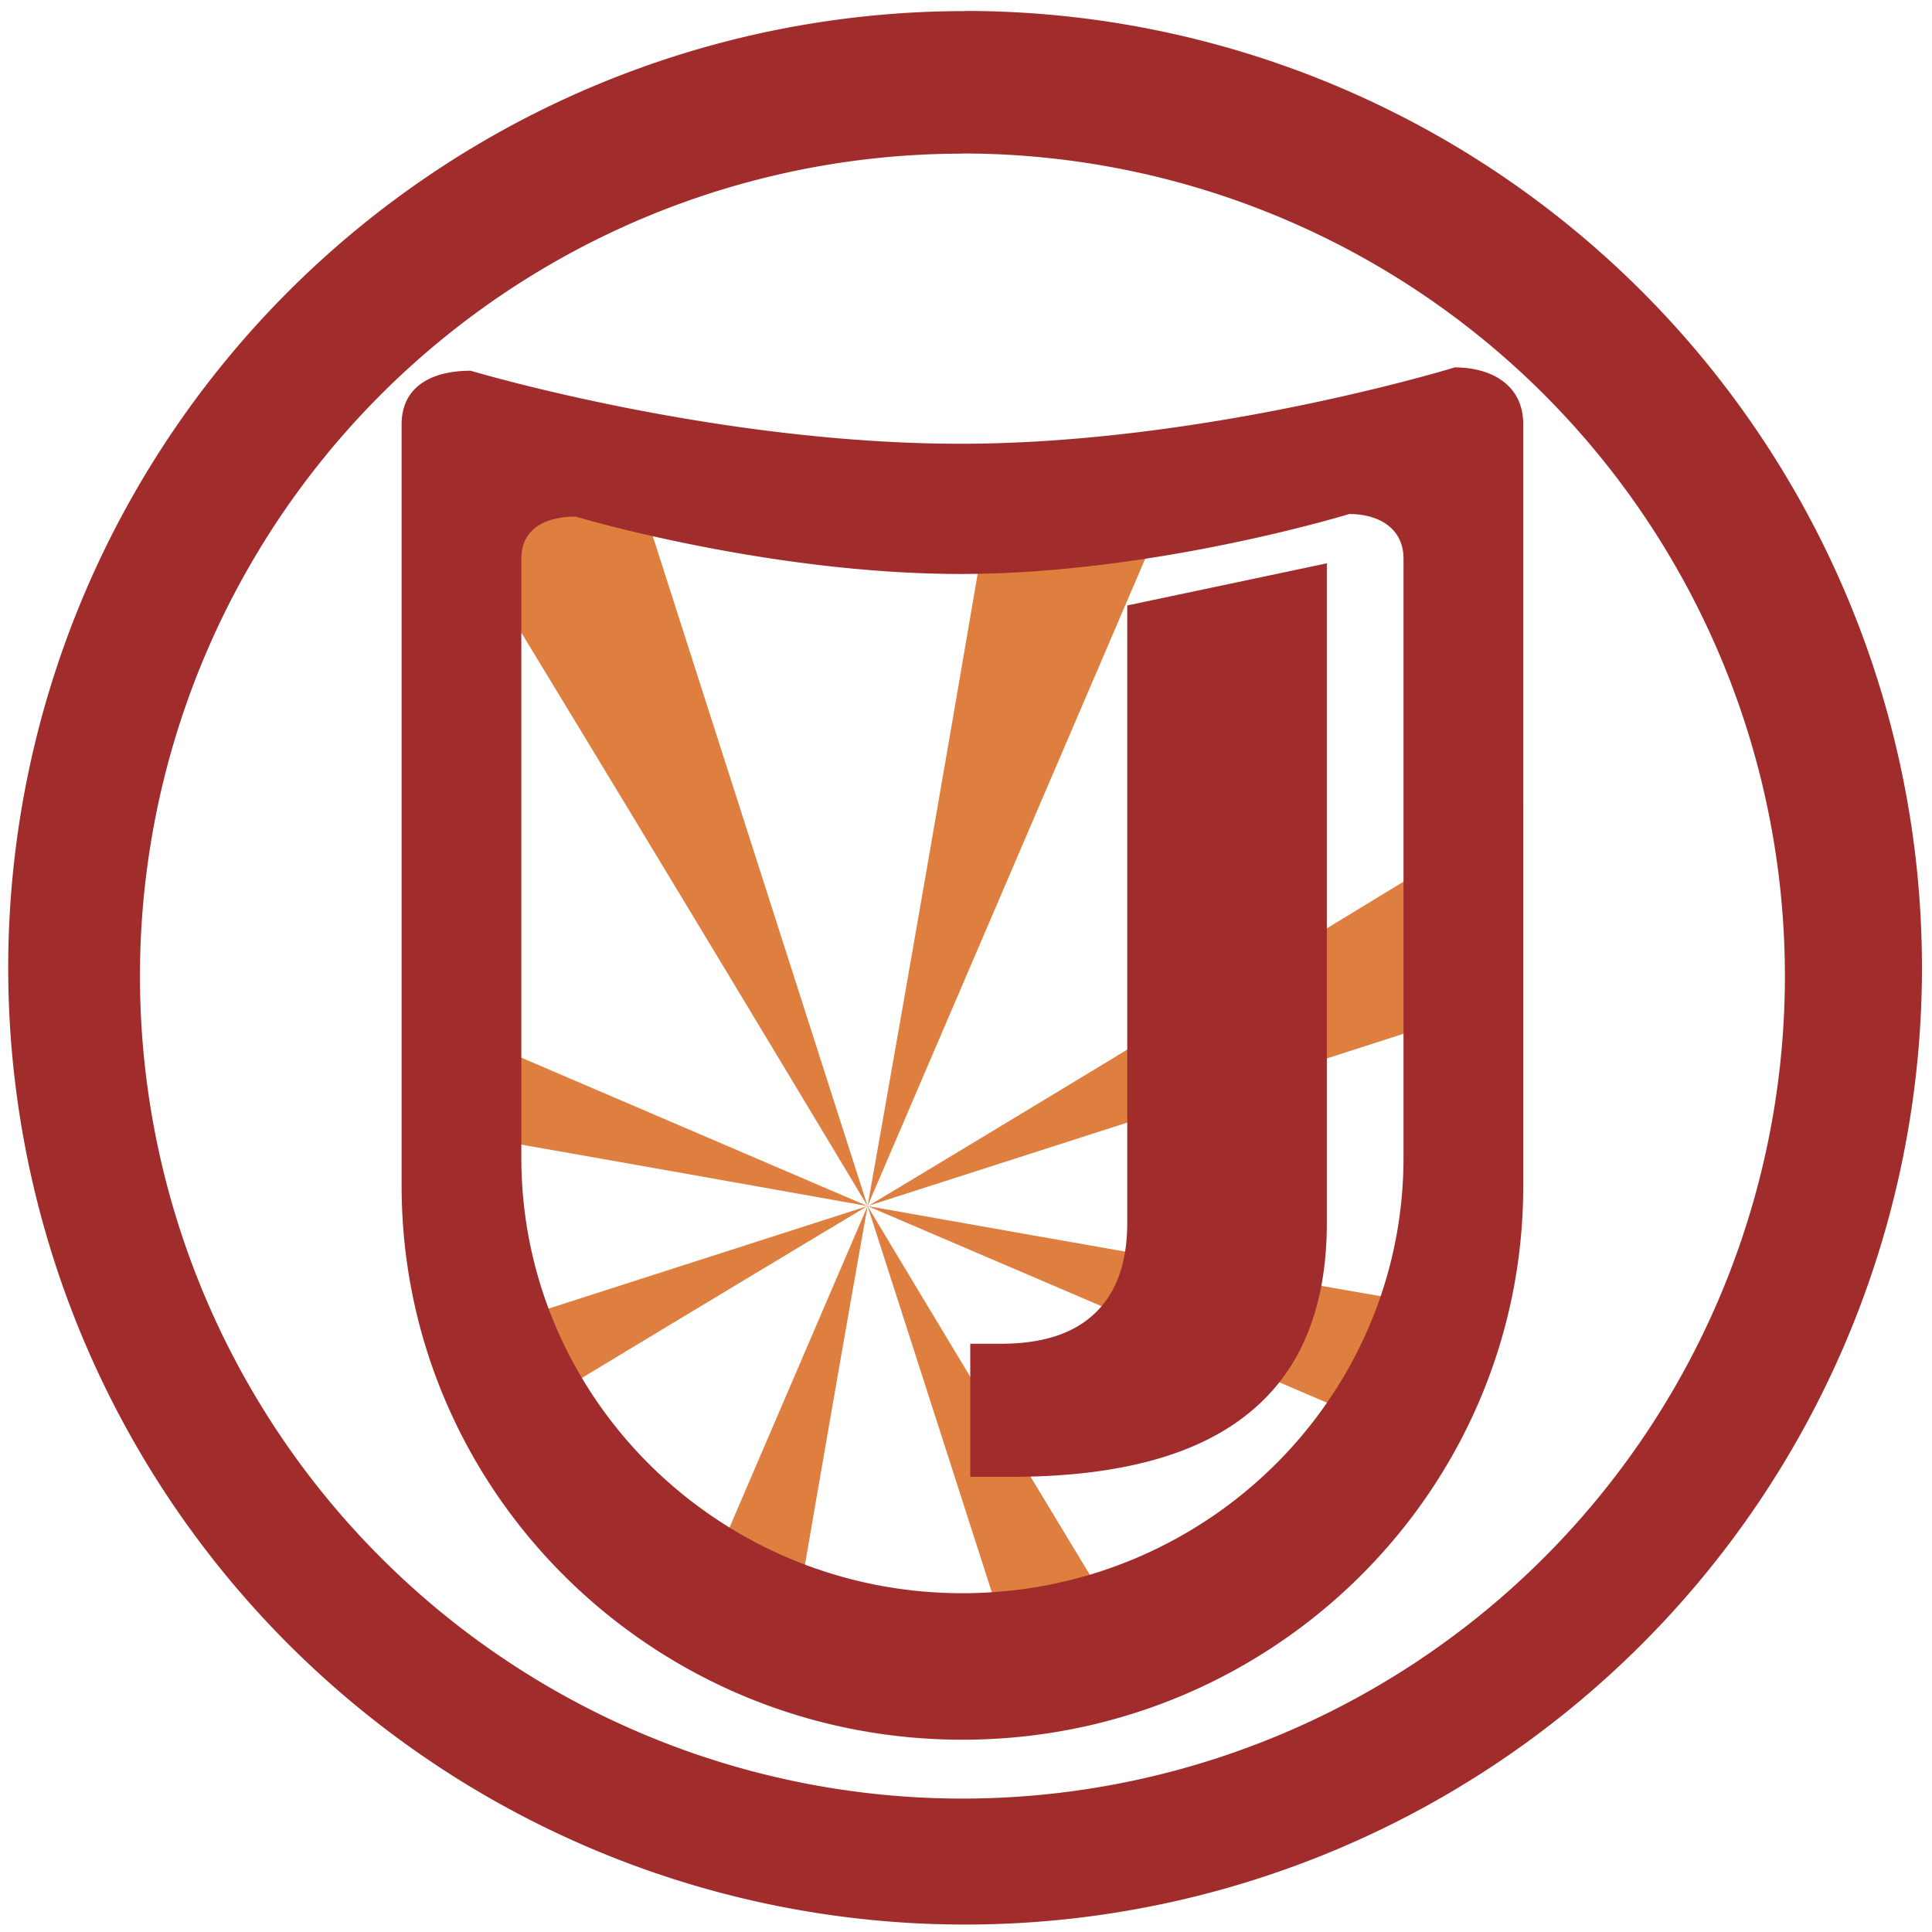 <svg xmlns="http://www.w3.org/2000/svg" width="48" height="48" viewBox="0 0 12.7 12.7"><path fill="#d45500" fill-rule="evenodd" d="M3.007 2.751l-.033.663a816.904 816.904 0 0 1 2.729 4.514L4.128 3.016c-.342-.07-.785-.18-1.12-.265zm2.696 5.177l2.05-4.78c-.383.055-.808.107-1.24.118a684.942 684.942 0 0 1-.81 4.662zm0 0L9.679 6.65V5.52c-1.144.696-2.519 1.535-3.976 2.41zm0 0l3.516 1.505c.152-.257.273-.532.351-.827a762.3 762.3 0 0 1-3.867-.678zm0 0l1.006 3.127c.266-.03.528-.092.772-.18a766.264 766.264 0 0 1-1.778-2.947zm0 0L4.564 10.58c.197.12.404.226.624.304.16-.924.331-1.924.515-2.955zm0 0l-2.573.827c.063.201.142.394.242.577.735-.445 1.52-.918 2.33-1.404zm0 0l-2.73-1.17v.687c.862.15 1.781.314 2.73.483z" opacity=".751"/><path d="M6.344.073a6.29 6.29 0 0 0-6.29 6.29 6.29 6.29 0 0 0 6.29 6.288 6.29 6.29 0 0 0 6.29-6.289 6.29 6.29 0 0 0-6.29-6.29zm-.018.936a5.407 5.407 0 0 1 5.407 5.407 5.407 5.407 0 0 1-5.407 5.407A5.407 5.407 0 0 1 .92 6.416 5.407 5.407 0 0 1 6.326 1.01zM9.56 2.416s-1.63.501-3.247.501-3.219-.48-3.219-.48c-.252 0-.454.101-.454.352v5.006c0 2.01 1.651 3.641 3.686 3.641s3.687-1.631 3.687-3.64V2.788c0-.251-.2-.373-.453-.373zm-.691.963c.198 0 .357.096.357.294V7.61c0 1.58-1.3 2.863-2.9 2.863-1.6 0-2.899-1.283-2.899-2.863V3.673c0-.198.158-.277.357-.277 0 0 1.26.377 2.532.377 1.271 0 2.553-.394 2.553-.394zm-.147.324L7.41 3.98v4.058c0 .26-.07.458-.211.593-.138.134-.344.202-.616.202h-.205v.875h.266c.697 0 1.217-.138 1.56-.415.345-.276.518-.695.518-1.255z" fill="#a02c2c"/></svg>